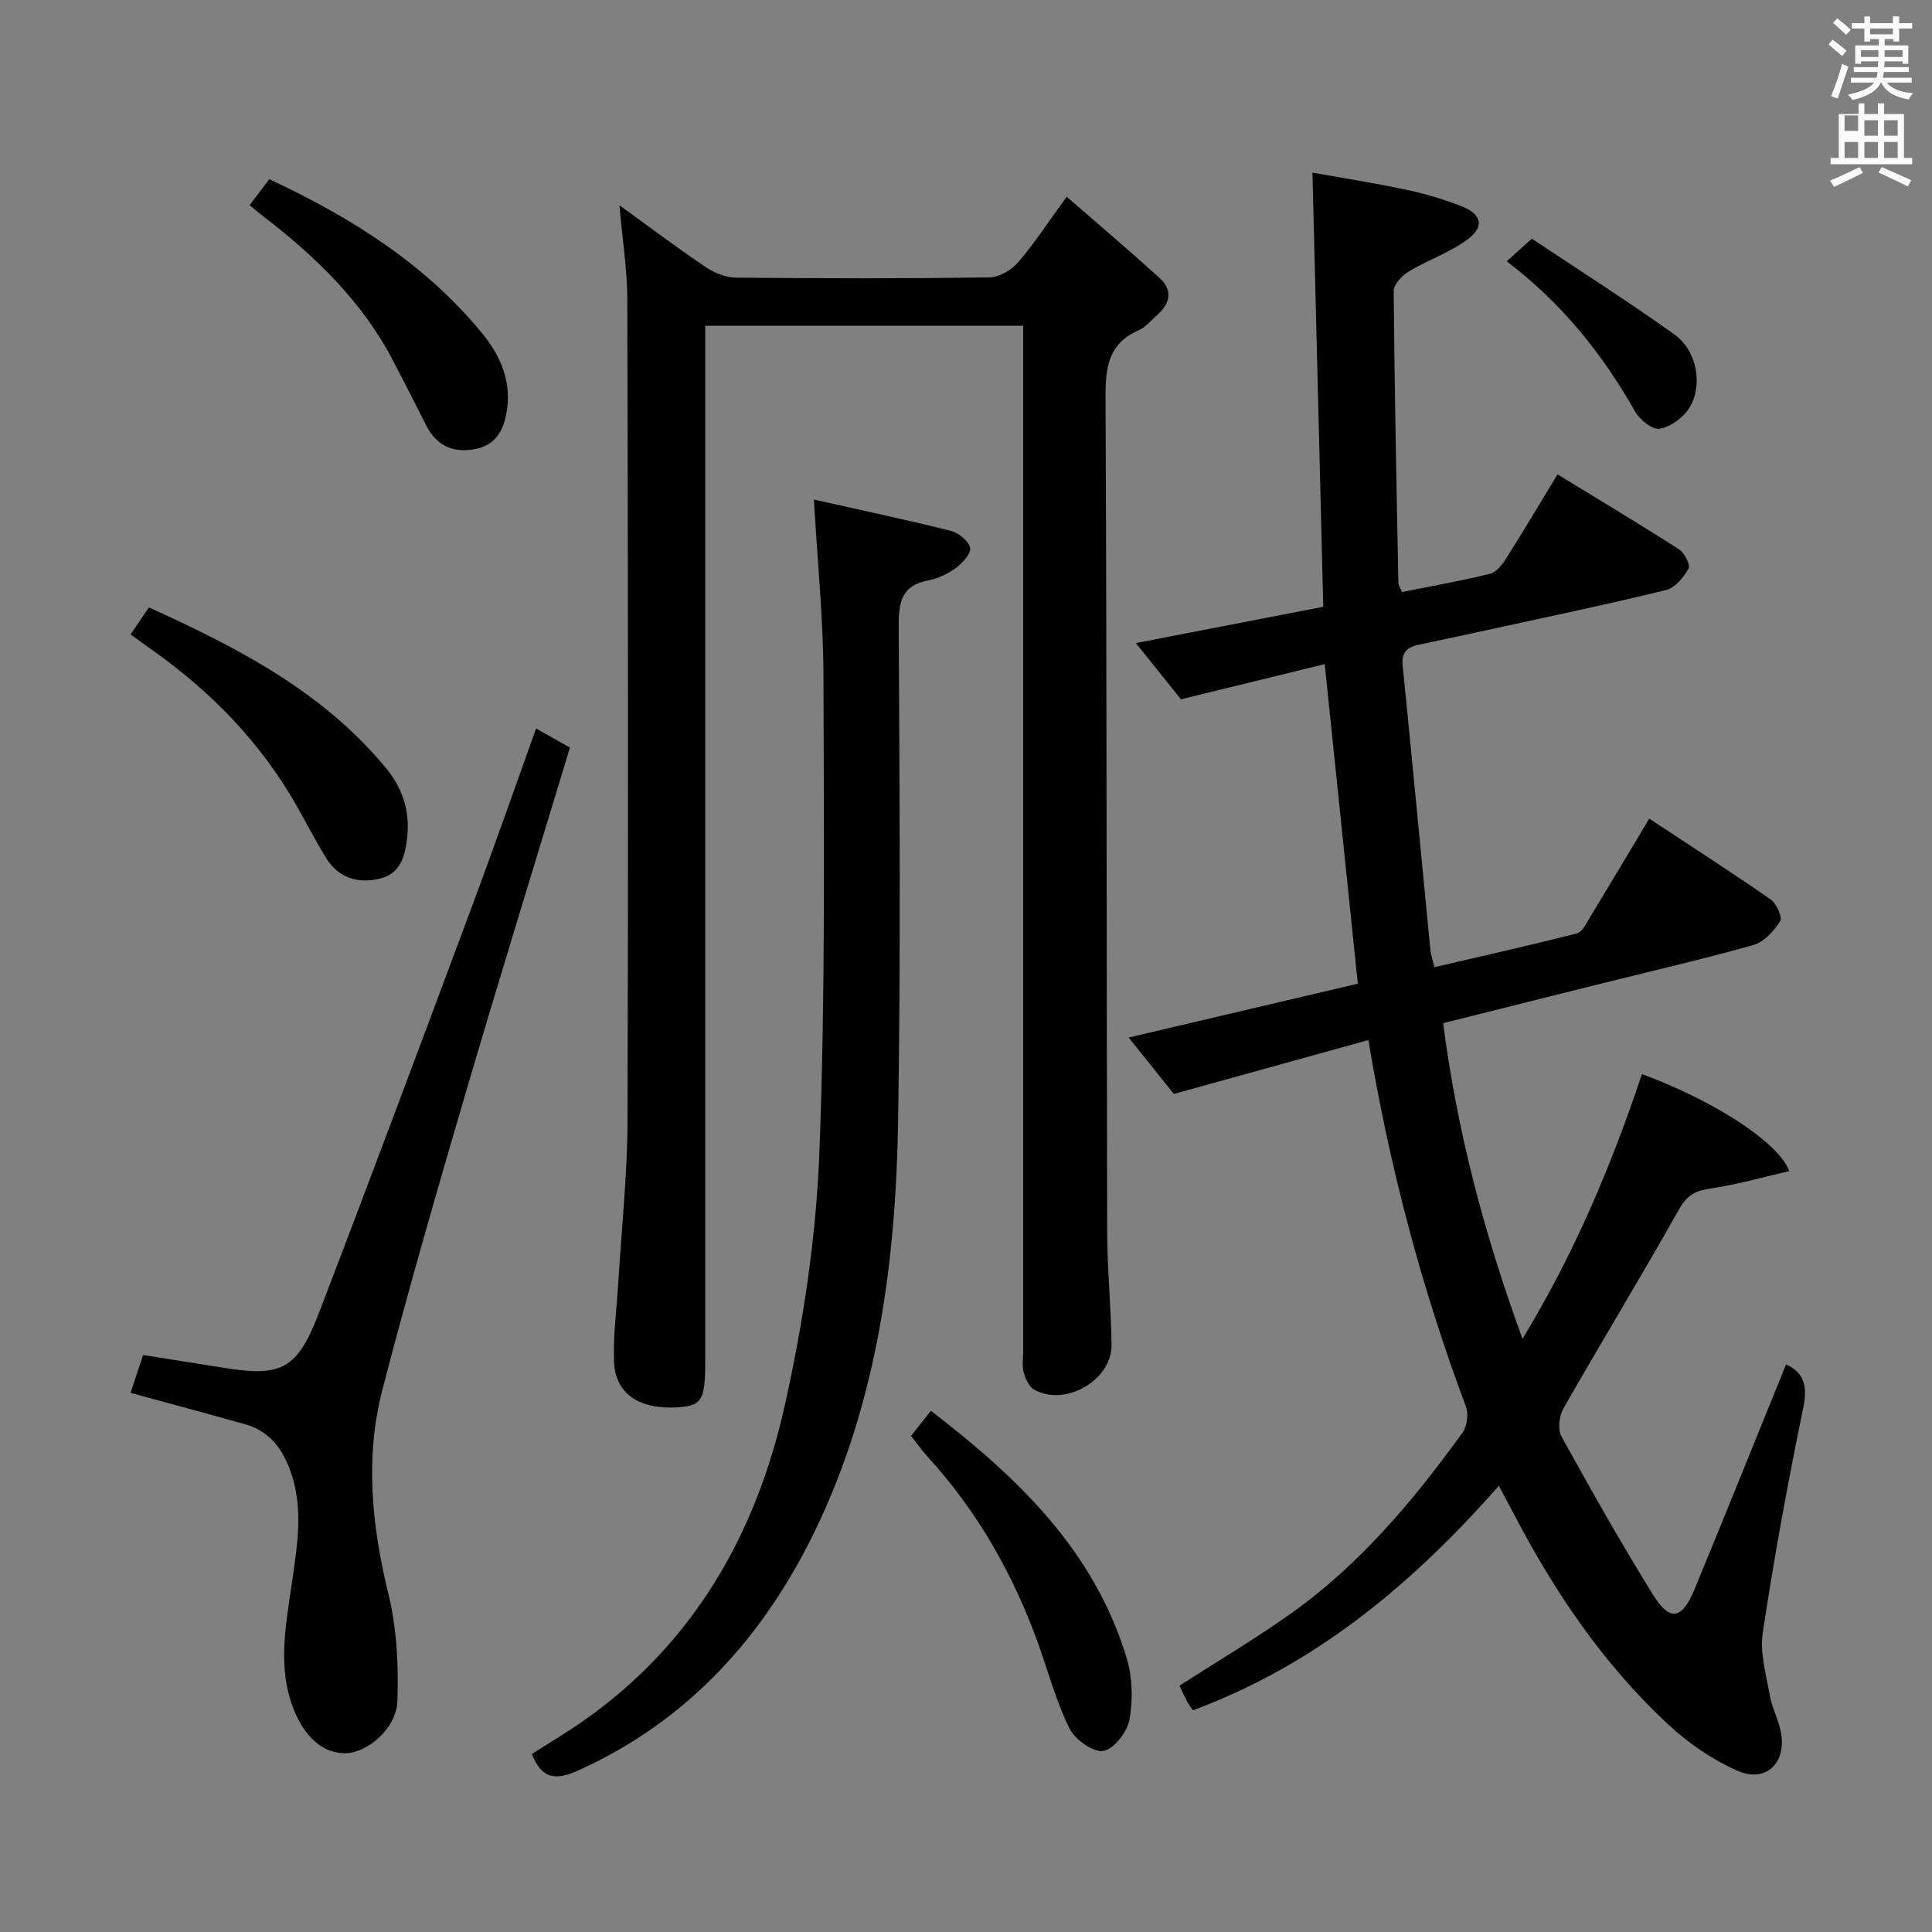 <svg enable-background="new 0 0 400 400" viewBox="0 0 400 400" xmlns="http://www.w3.org/2000/svg"><rect x="0" y="0" width="400" height="400" fill="#808080" stroke="none"/><path d="m378.6 9.2.8-1c.9.7 1.9 1.4 2.9 2.3l-.9 1.1c-1.1-.9-2-1.7-2.8-2.4zm.5 10.7c.9-2.1 1.6-4.3 2.3-6.7.4.2.8.4 1.3.6-.7 2.1-1.5 4.3-2.2 6.6zm.4-15.2.9-.9c1 .8 2 1.6 2.8 2.4l-1 1c-1-.9-1.9-1.8-2.7-2.5zm12.5-1.3h1.2v1.4h2.7v1.1h-2.7v2.7h-1.2v-.5h-1.8v1.3h4.9v3.8h-1.2v-.5h-3.7c0 .4-.1.9-.1 1.2h5.1v1h-5.2c0 .5-.1.9-.2 1.2h6v1h-5.2c1.1 1.3 2.9 2 5.5 2.2-.4.4-.7.8-.9 1.3-2.9-.5-4.8-1.6-5.7-3.5h-.1c-.8 1.7-2.7 2.9-5.9 3.6-.2-.4-.6-.8-.9-1.1 2.8-.6 4.6-1.4 5.4-2.5h-4.8v-1h5.3c.1-.3.2-.7.2-1.2h-4.9v-1h5c0-.4 0-.8.1-1.2h-3.6v.5h-1.2v-3.8h4.9v-1.3h-1.8v.5h-1.2v-2.7h-2.6v-1.1h2.6v-1.4h1.2v1.4h4.7v-1.4zm-6.7 8.4h3.6c0-.4 0-.9 0-1.4h-3.6zm1.9-4.7h4.7v-1.2h-4.7zm6.7 3.3h-3.7v1.4h3.7z" fill="#fafbfa"/><path d="m384.7 21.4h1.3v2.2h2.8v-2.2h1.3v2.2h4.1v9.1h1.7v1.3h-16.9v-1.3h1.7v-9.1h4.1v-2.2zm.3 13.2.7 1.2c-1.8.9-3.8 1.9-6 2.9-.2-.4-.5-.8-.8-1.3 2.4-1 4.4-2 6.1-2.8zm-3.1-7.5h2.8v-3.2h-2.8v4.2zm0 5.6h2.8v-3.3h-2.8zm4.1-4.6h2.8v-3.2h-2.8zm0 4.6h2.8v-3.3h-2.8zm3.6 1.9c2.1.9 4.1 1.8 6.1 2.7l-.7 1.3c-2.2-1.1-4.2-2-6.1-2.9zm3.3-9.7h-2.8v3.2h2.8zm-2.8 7.8h2.8v-3.3h-2.8z" fill="#fafbfa"/><g fill="#010000"><path d="m243.03 226.49c-2.57-3.21-5.66-7.07-9.35-11.68 16.23-3.81 31.79-7.47 47.44-11.15-2.27-21.9-4.5-43.5-6.85-66.16-9.61 2.35-19.28 4.71-29.77 7.28-2.53-3.15-5.71-7.12-9.33-11.64 13.24-2.56 25.74-4.98 38.8-7.51-.74-29.8-1.48-59.49-2.24-89.89 5.97 1.07 12.77 2.13 19.49 3.56 3.88.82 7.73 1.97 11.41 3.42 4.18 1.65 4.77 4.21 1.16 6.89-3.65 2.71-8.17 4.21-12.11 6.59-1.4.84-3.14 2.69-3.13 4.07.16 20.14.58 40.28.97 60.42.01.46.34.91.73 1.89 6.06-1.22 12.19-2.3 18.23-3.78 1.32-.32 2.55-1.91 3.37-3.21 3.55-5.6 6.94-11.32 10.62-17.38 8.58 5.26 16.97 10.28 25.19 15.55 1.12.72 2.36 3.22 1.93 3.98-1.02 1.81-2.79 3.97-4.65 4.42-11.76 2.89-23.63 5.36-35.46 7.95-5.18 1.13-10.37 2.24-15.56 3.33-2.34.49-3.81 1.4-3.52 4.29 1.98 19.66 3.83 39.32 5.75 58.99.09.97.45 1.92.84 3.52 9.91-2.31 19.73-4.5 29.48-6.99 1.13-.29 1.98-2.11 2.74-3.36 4.05-6.66 8.03-13.36 12.25-20.4 8.59 5.67 16.96 11.05 25.13 16.73 1.21.84 2.49 3.7 1.98 4.49-1.31 2.04-3.35 4.34-5.55 4.95-11.03 3.09-22.2 5.66-33.31 8.43-10.13 2.52-20.26 5.07-30.92 7.74 2.86 22.28 8.48 43.59 16.43 65.37 10.8-17.78 18.43-36.01 24.73-54.82 14.54 5.36 28.15 13.93 30.51 20.08-5.52 1.26-10.83 2.8-16.25 3.59-3.07.45-4.86 1.29-6.5 4.2-7.83 13.89-16.12 27.52-24.03 41.37-.88 1.54-1.2 4.31-.41 5.75 6.1 11.05 12.31 22.06 18.96 32.79 3.5 5.65 6.01 5.17 8.62-1.15 6.39-15.49 12.64-31.03 18.93-46.51 3.7 1.65 4.51 4.39 3.56 8.99-3.19 15.43-6.02 30.95-8.38 46.53-.63 4.18.71 8.72 1.47 13.04.45 2.58 1.81 5 2.29 7.58 1.2 6.4-3.14 10.57-9.03 7.96-5.2-2.31-10.18-5.72-14.35-9.61-13.41-12.48-23.55-27.48-31.98-43.67-.9-1.72-1.82-3.42-3.04-5.69-17.92 20.32-37.88 37.04-63.32 46.46-.48-.69-.9-1.18-1.19-1.74-.54-1.02-1-2.07-1.6-3.36 7.75-4.98 15.58-9.62 22.97-14.86 14.3-10.13 25.41-23.41 35.6-37.48.95-1.32 1.31-3.86.74-5.38-9.09-24.31-15.77-49.26-20.21-75.94-13.47 3.72-26.6 7.37-40.28 11.16z"/><path d="m128.24 42.5c6.25 4.51 11.92 8.8 17.81 12.76 1.8 1.22 4.18 2.2 6.31 2.22 17.49.18 34.99.2 52.48-.04 2.04-.03 4.58-1.54 5.97-3.16 3.35-3.87 6.15-8.22 10.04-13.55 6.65 5.79 13.03 11.2 19.23 16.82 2.8 2.54 2.2 5.29-.51 7.68-1.25 1.09-2.37 2.52-3.83 3.15-6.2 2.71-6.88 7.58-6.85 13.71.26 57.64.2 115.29.34 172.93.02 7.81.82 15.61.9 23.42.08 7.32-9.57 12.87-16 9.28-1.08-.6-1.82-2.26-2.18-3.57-.38-1.4-.11-2.98-.11-4.48 0-68.64 0-137.28 0-205.93 0-1.97 0-3.95 0-6.3-21.93 0-43.49 0-65.83 0v5.62 208.92c0 7.88-.72 9.07-5.67 9.39-7.96.51-12.96-2.78-13.21-9.44-.2-5.45.55-10.94.88-16.41.67-11.1 1.87-22.19 1.91-33.29.18-56.81.1-113.63-.04-170.44-.03-6.08-1.02-12.18-1.64-19.29z"/><path d="m168.51 103.43c9.71 2.18 19.07 4.16 28.35 6.48 1.6.4 3.62 2.03 3.99 3.47.28 1.09-1.49 3.13-2.81 4.11-1.7 1.25-3.78 2.29-5.84 2.67-5.44 1.02-6.15 4.35-6.13 9.27.17 34.14.42 68.3-.12 102.43-.46 29.23-4.25 58.17-17.08 84.8-10.55 21.9-26.21 39.5-49.04 49.85-4.87 2.21-7.67 1.78-9.72-3.36 3.53-2.26 7.23-4.45 10.74-6.91 22.85-16.03 35.74-38.79 41.64-65.31 3.81-17.09 6.47-34.7 7.15-52.18 1.27-32.92.93-65.9.85-98.86-.03-11.76-1.24-23.52-1.98-36.46z"/><path d="m110.99 150.83c2.61 1.47 4.75 2.67 7.01 3.95-7.23 23.89-14.53 47.48-21.49 71.17-6.02 20.52-11.97 41.08-17.34 61.79-3.66 14.11-2.18 28.23 1.27 42.38 1.73 7.11 2.09 14.73 1.84 22.08-.19 5.66-6.23 10.73-10.77 10.79-4.77.06-8.6-3.54-10.82-9.4-3.25-8.55-1.51-17.06-.3-25.58 1.12-7.9 2.58-15.7-.32-23.61-1.74-4.74-4.46-8.15-9.35-9.53-7.81-2.21-15.66-4.3-23.69-6.49.79-2.38 1.62-4.88 2.6-7.84 5.62.89 11.12 1.75 16.62 2.64 12 1.94 15.27.39 19.76-11.3 10.77-28.06 21.27-56.22 31.77-84.38 4.47-11.97 8.67-24.03 13.21-36.67z"/><path d="m27.03 131.36c1.38-2.04 2.49-3.67 3.8-5.6 18.38 8.34 35.99 17.41 49.06 33.24 3.42 4.14 5.01 8.86 4.42 14.34-.42 3.89-1.38 7.47-5.53 8.53-4.52 1.15-8.66 0-11.27-4.24-2.17-3.53-4.06-7.22-6.11-10.83-7.44-13.09-17.68-23.59-29.91-32.24-1.36-.95-2.69-1.93-4.46-3.2z"/><path d="m188.62 297.29c1.31-1.66 2.53-3.21 4.11-5.2 17.95 13.79 33.82 28.92 40.54 51.22 1.2 3.99 1.31 8.66.56 12.77-.46 2.53-3.27 6.12-5.43 6.43-2.13.31-5.85-2.37-6.99-4.68-2.71-5.46-4.3-11.48-6.37-17.27-5.16-14.4-12.53-27.5-22.89-38.85-1.21-1.33-2.26-2.82-3.53-4.42z"/><path d="m51.69 42.48c1.37-1.82 2.64-3.5 4.06-5.38 16.83 7.86 32.08 17.4 43.9 31.69 3.71 4.48 6.11 9.58 5.37 15.61-.49 4.01-1.95 7.58-6.4 8.52-4.55.97-8.18-.48-10.38-4.85-2.25-4.46-4.52-8.91-6.83-13.34-6.37-12.25-16.02-21.57-26.8-29.87-.92-.69-1.79-1.45-2.92-2.38z"/><path d="m311.95 54.1c1.9-1.71 3.12-2.81 5.2-4.68 9.75 6.5 19.81 12.89 29.5 19.81 4.71 3.36 6.02 10.57 3.08 15.27-1.25 2-3.86 3.87-6.12 4.27-1.48.26-4.11-1.86-5.08-3.57-6.73-11.85-15.02-22.31-26.58-31.1z"/></g></svg>